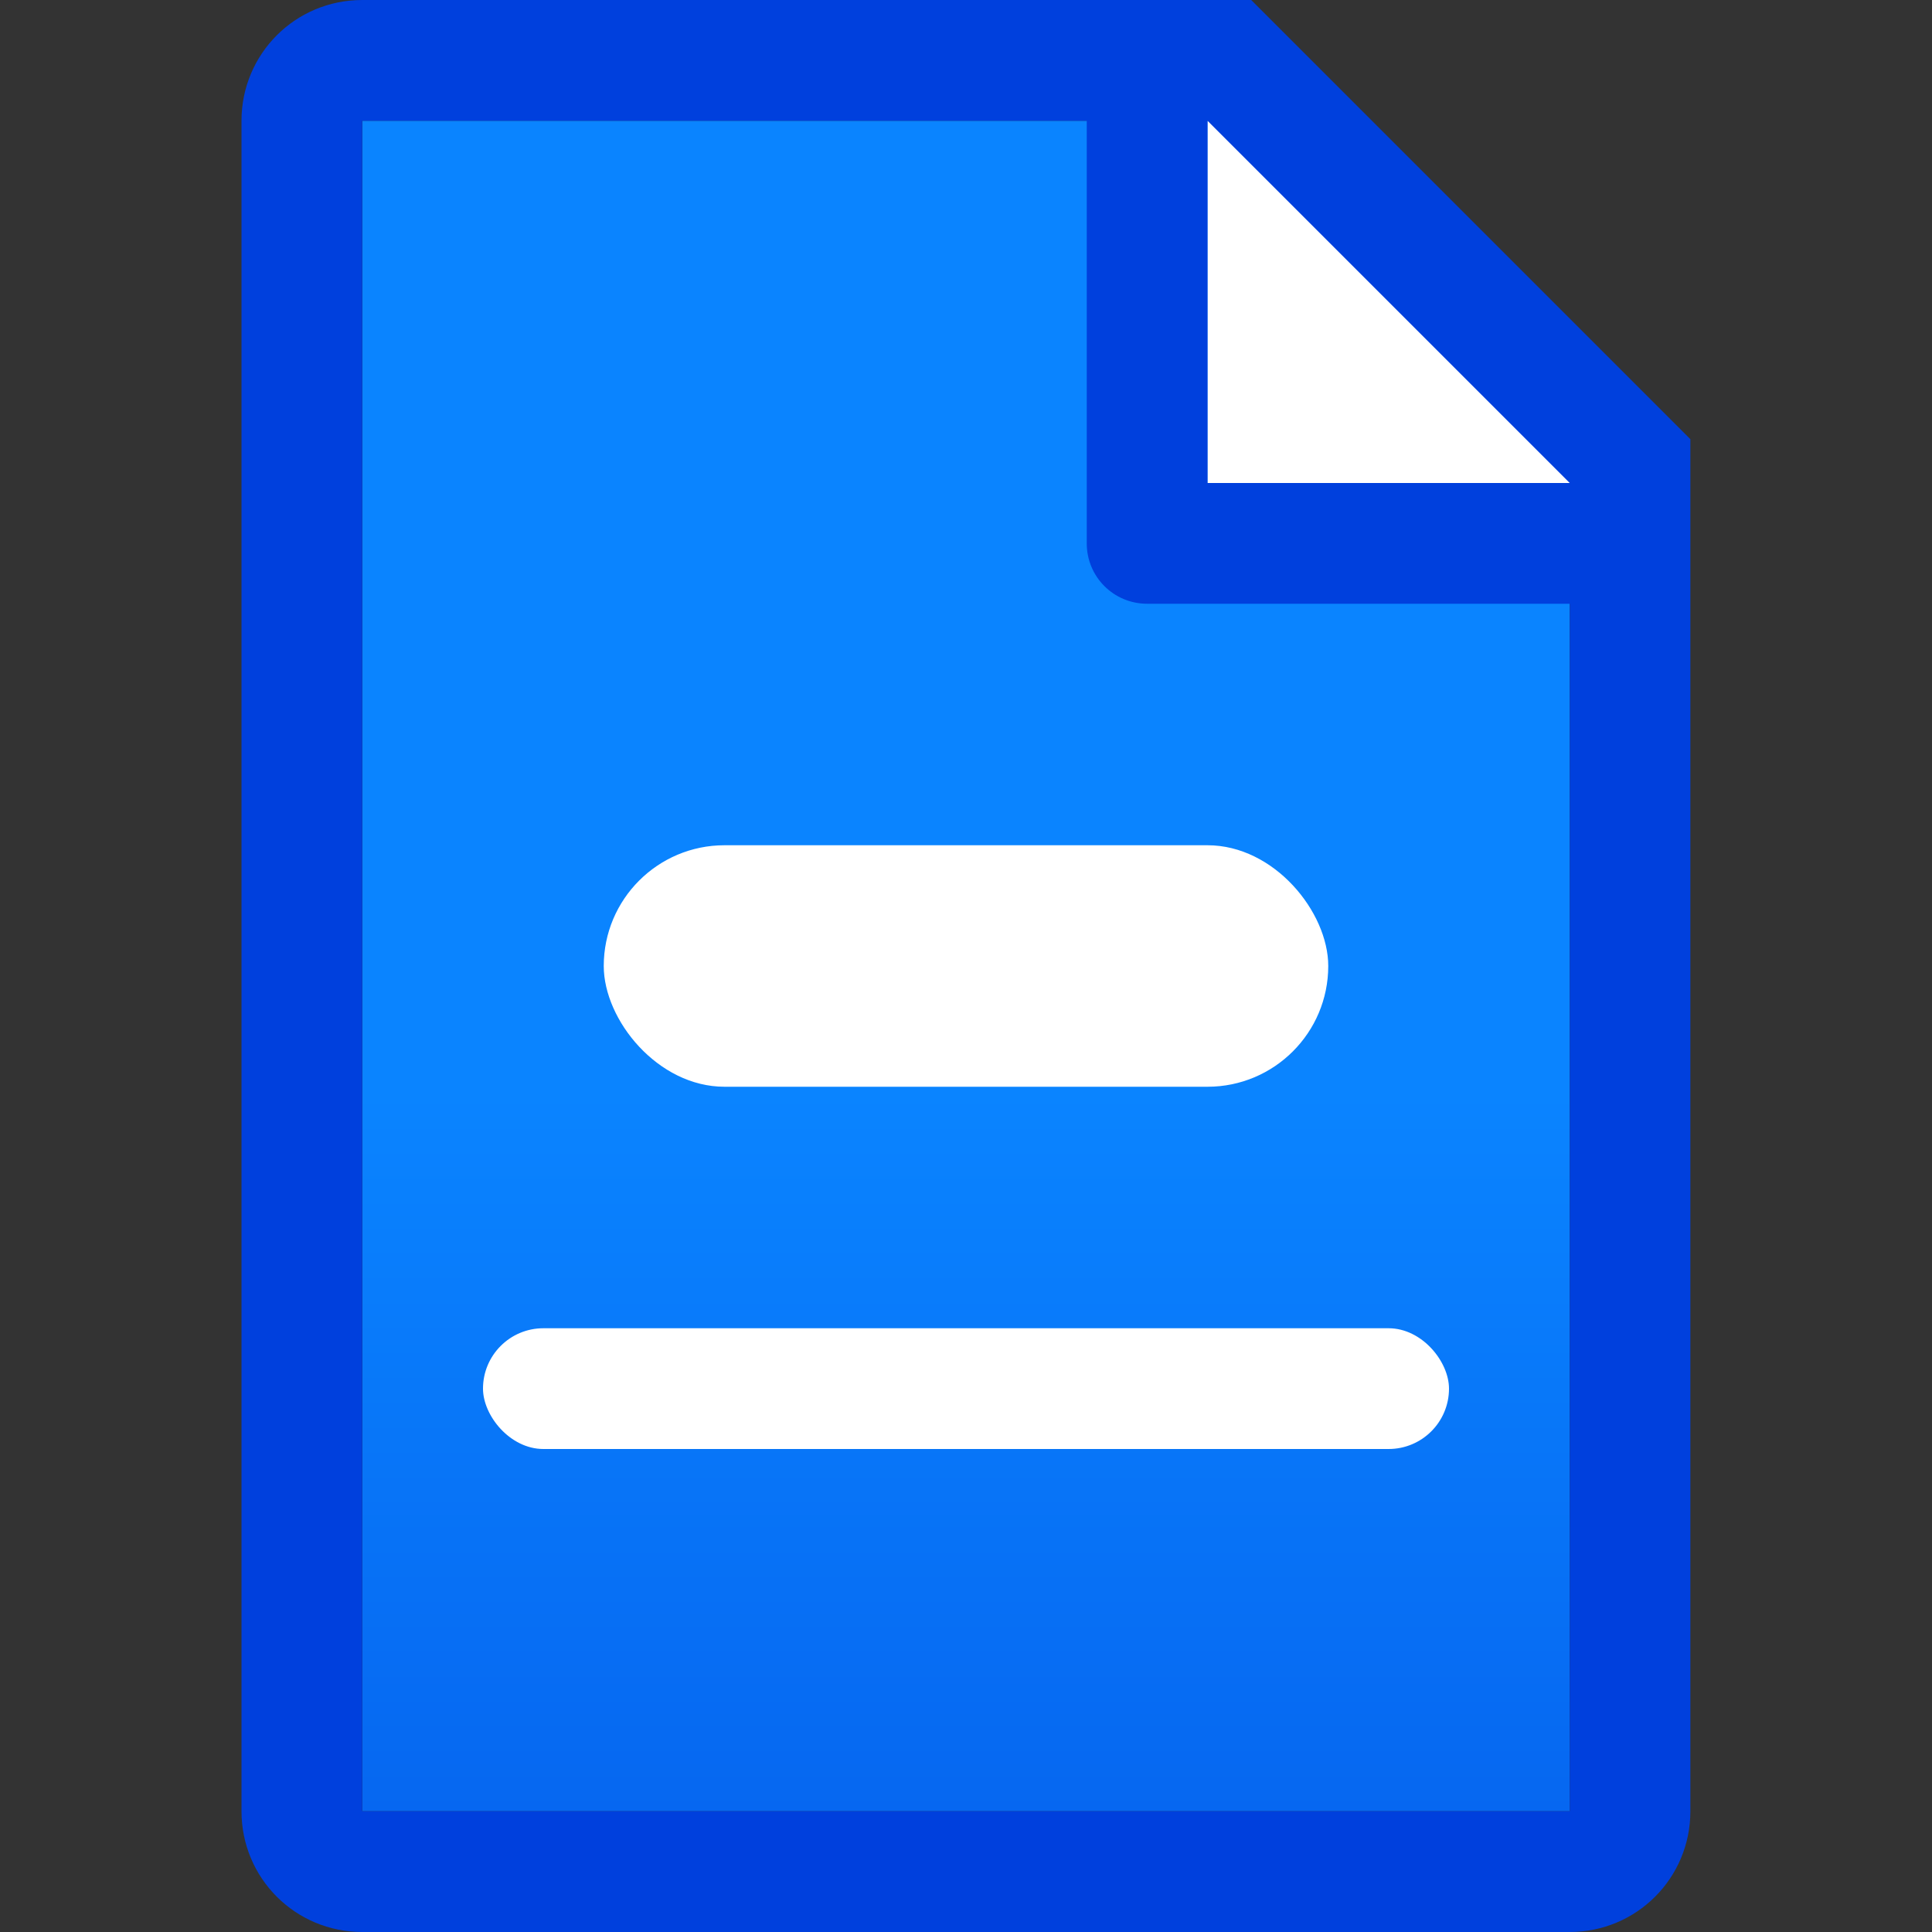 <svg viewBox="0 0 16 16" xmlns="http://www.w3.org/2000/svg" xmlns:xlink="http://www.w3.org/1999/xlink"><rect x="0" y="0" width="16" height="16" fill="#333333" stroke="none"/><linearGradient id="a" gradientTransform="matrix(-1 0 0 1 7.918 8.042)" gradientUnits="userSpaceOnUse" x1="8" x2="8" y1="15" y2="1"><stop offset="0" stop-color="#0040dd"/><stop offset="1" stop-color="#0a84ff"/></linearGradient><path d="m3 1v14h10v-11.295l-2.695-2.705z" fill="url(#a)"/><path d="m10 1v3h3v-.295l-2.695-2.705z" fill="#fff"/><path d="m3 0c-.554 0-1 .446-1 1v14c0 .554.446 1 1 1h2 1.029 2.943 2.027 2c.554 0 1-.446 1-1v-.801-.199-2-7.5-.863l-3.637-3.637h-.863zm0 1h6v3.5c0 .277.223.5.5.5h3.5v7 2 .092.908h-2-.74-4.059-1.201-2zm7 0 3 3h-3z" fill="#0040dd"/><g fill="#fff"><rect height="2" ry="1" width="6" x="5" y="7"/><rect height="1" ry=".5" width="8" x="4" y="11"/></g></svg>